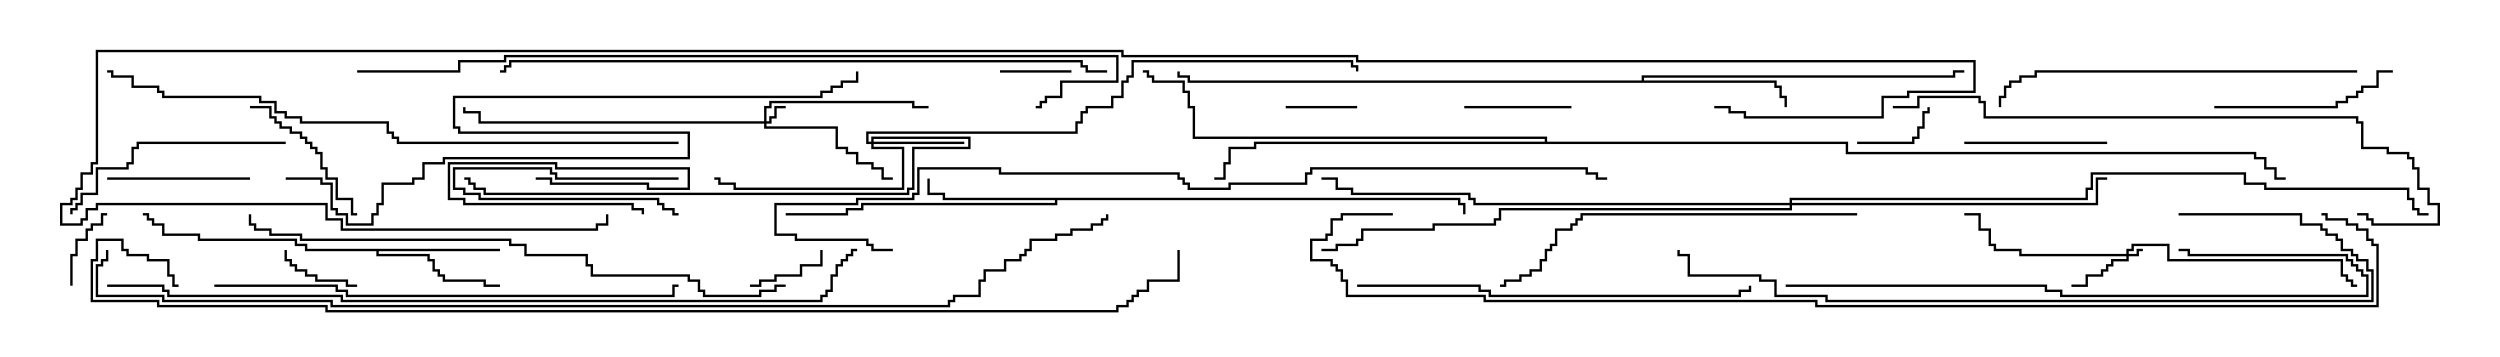<svg version="1.1" width="105" height="15" xmlns="http://www.w3.org/2000/svg"><path d="M21,10.45L21,10.55L15.907,10.55L15.907,10.664L18.05,10.664L18.05,10.879L18.264,10.879L18.264,11.307L18.479,11.307L18.479,11.521L18.693,11.521L18.693,11.736L20.407,11.736L20.407,11.95L21,11.95L21,12.05L20.307,12.05L20.307,11.836L18.593,11.836L18.593,11.621L18.379,11.621L18.379,11.407L18.164,11.407L18.164,10.979L17.95,10.979L17.95,10.764L15.807,10.764L15.807,10.55L12.807,10.55L12.807,10.336L12.379,10.336L12.379,10.121L8.307,10.121L8.307,9.907L6.807,9.907L6.807,9.479L6.379,9.479L6.379,9.264L6.164,9.264L6.164,9.05L6,9.05L6,8.95L6.264,8.95L6.264,9.164L6.479,9.164L6.479,9.379L6.907,9.379L6.907,9.807L8.407,9.807L8.407,10.021L12.479,10.021L12.479,10.236L12.907,10.236L12.907,10.45z" stroke="none"/><path d="M61.336,8.307L61.336,8.521L61.55,8.521L61.55,9L61.45,9L61.45,8.621L61.236,8.621L61.236,8.407L44.407,8.407L44.407,8.621L36.264,8.621L36.264,8.836L35.621,8.836L35.621,9.05L33,9.05L33,8.95L35.521,8.95L35.521,8.736L36.164,8.736L36.164,8.521L44.307,8.521L44.307,8.407L39.593,8.407L39.593,8.193L38.95,8.193L38.95,7.5L39.05,7.5L39.05,8.093L39.693,8.093L39.693,8.307z" stroke="none"/><path d="M68.95,3.379L68.95,3.164L82.021,3.164L82.021,2.95L82.5,2.95L82.5,3.05L82.121,3.05L82.121,3.264L69.05,3.264L69.05,3.379L74.621,3.379L74.621,3.593L74.836,3.593L74.836,4.021L75.05,4.021L75.05,4.5L74.95,4.5L74.95,4.121L74.736,4.121L74.736,3.693L74.521,3.693L74.521,3.479L49.879,3.479L49.879,3.264L49.45,3.264L49.45,3L49.55,3L49.55,3.164L49.979,3.164L49.979,3.379z" stroke="none"/><path d="M64.879,5.95L64.879,5.836L50.093,5.836L50.093,4.55L49.879,4.55L49.879,3.907L49.664,3.907L49.664,3.479L48.379,3.479L48.379,3.264L48.164,3.264L48.164,3.05L48,3.05L48,2.95L48.264,2.95L48.264,3.164L48.479,3.164L48.479,3.379L49.764,3.379L49.764,3.807L49.979,3.807L49.979,4.45L50.193,4.45L50.193,5.736L64.979,5.736L64.979,5.95L77.621,5.95L77.621,6.379L94.764,6.379L94.764,6.593L95.193,6.593L95.193,7.021L95.621,7.021L95.621,7.45L96,7.45L96,7.55L95.521,7.55L95.521,7.121L95.093,7.121L95.093,6.693L94.664,6.693L94.664,6.479L77.521,6.479L77.521,6.05L52.764,6.05L52.764,6.264L51.693,6.264L51.693,6.907L51.479,6.907L51.479,7.55L51,7.55L51,7.45L51.379,7.45L51.379,6.807L51.593,6.807L51.593,6.164L52.664,6.164L52.664,5.95z" stroke="none"/><path d="M89.307,10.664L89.307,10.45L89.521,10.45L89.521,10.236L91.121,10.236L91.121,10.879L98.407,10.879L98.407,11.521L98.621,11.521L98.621,11.736L98.836,11.736L98.836,11.95L99,11.95L99,12.05L98.736,12.05L98.736,11.836L98.521,11.836L98.521,11.621L98.307,11.621L98.307,10.979L91.021,10.979L91.021,10.336L89.621,10.336L89.621,10.55L89.407,10.55L89.407,10.664L89.736,10.664L89.736,10.45L90,10.45L90,10.55L89.836,10.55L89.836,10.764L89.407,10.764L89.407,10.979L88.764,10.979L88.764,11.193L88.55,11.193L88.55,11.407L88.336,11.407L88.336,11.621L87.693,11.621L87.693,12.05L87,12.05L87,11.95L87.593,11.95L87.593,11.521L88.236,11.521L88.236,11.307L88.45,11.307L88.45,11.093L88.664,11.093L88.664,10.879L89.307,10.879L89.307,10.764L84.807,10.764L84.807,10.55L83.736,10.55L83.736,10.336L83.521,10.336L83.521,9.693L83.093,9.693L83.093,9.05L82.5,9.05L82.5,8.95L83.193,8.95L83.193,9.593L83.621,9.593L83.621,10.236L83.836,10.236L83.836,10.45L84.907,10.45L84.907,10.664z" stroke="none"/><path d="M32.093,5.093L32.093,4.45L32.307,4.45L32.307,4.236L38.407,4.236L38.407,4.45L39,4.45L39,4.55L38.307,4.55L38.307,4.336L32.407,4.336L32.407,4.55L32.193,4.55L32.193,5.093L32.307,5.093L32.307,4.879L32.521,4.879L32.521,4.45L33,4.45L33,4.55L32.621,4.55L32.621,4.979L32.407,4.979L32.407,5.193L32.193,5.193L32.193,5.307L35.193,5.307L35.193,6.164L35.621,6.164L35.621,6.379L36.05,6.379L36.05,6.807L36.693,6.807L36.693,7.021L37.121,7.021L37.121,7.45L37.5,7.45L37.5,7.55L37.021,7.55L37.021,7.121L36.593,7.121L36.593,6.907L35.95,6.907L35.95,6.479L35.521,6.479L35.521,6.264L35.093,6.264L35.093,5.407L32.093,5.407L32.093,5.193L20.093,5.193L20.093,4.764L19.45,4.764L19.45,4.5L19.55,4.5L19.55,4.664L20.193,4.664L20.193,5.093z" stroke="none"/><path d="M36.593,5.95L36.593,5.736L40.764,5.736L40.764,6.264L38.407,6.264L38.407,7.979L38.193,7.979L38.193,8.193L20.307,8.193L20.307,7.979L19.879,7.979L19.879,7.764L19.664,7.764L19.664,7.55L19.5,7.55L19.5,7.45L19.764,7.45L19.764,7.664L19.979,7.664L19.979,7.879L20.407,7.879L20.407,8.093L38.093,8.093L38.093,7.879L38.307,7.879L38.307,6.164L40.664,6.164L40.664,5.836L36.693,5.836L36.693,5.95L40.5,5.95L40.5,6.05L36.693,6.05L36.693,6.164L37.979,6.164L37.979,7.979L30.807,7.979L30.807,7.764L30.164,7.764L30.164,7.55L30,7.55L30,7.45L30.264,7.45L30.264,7.664L30.907,7.664L30.907,7.879L37.879,7.879L37.879,6.264L36.593,6.264L36.593,6.05L36.379,6.05L36.379,5.521L45.164,5.521L45.164,5.093L45.379,5.093L45.379,4.664L45.593,4.664L45.593,4.45L46.664,4.45L46.664,4.021L47.093,4.021L47.093,3.379L47.307,3.379L47.307,3.164L47.521,3.164L47.521,2.521L56.836,2.521L56.836,2.736L57.05,2.736L57.05,3L56.95,3L56.95,2.836L56.736,2.836L56.736,2.621L47.621,2.621L47.621,3.264L47.407,3.264L47.407,3.479L47.193,3.479L47.193,4.121L46.764,4.121L46.764,4.55L45.693,4.55L45.693,4.764L45.479,4.764L45.479,5.193L45.264,5.193L45.264,5.621L36.479,5.621L36.479,5.95z" stroke="none"/><path d="M75.164,8.521L75.164,8.307L87.593,8.307L87.593,7.879L87.807,7.879L87.807,7.236L94.336,7.236L94.336,7.664L95.193,7.664L95.193,7.879L101.193,7.879L101.193,8.307L101.407,8.307L101.407,8.736L101.621,8.736L101.621,8.95L102,8.95L102,9.05L101.521,9.05L101.521,8.836L101.307,8.836L101.307,8.407L101.093,8.407L101.093,7.979L95.093,7.979L95.093,7.764L94.236,7.764L94.236,7.336L87.907,7.336L87.907,7.979L87.693,7.979L87.693,8.407L75.264,8.407L75.264,8.521L88.021,8.521L88.021,7.45L88.5,7.45L88.5,7.55L88.121,7.55L88.121,8.621L75.264,8.621L75.264,8.836L63.05,8.836L63.05,9.264L62.836,9.264L62.836,9.479L60.264,9.479L60.264,9.693L57.264,9.693L57.264,10.121L57.05,10.121L57.05,10.336L56.193,10.336L56.193,10.55L55.5,10.55L55.5,10.45L56.093,10.45L56.093,10.236L56.95,10.236L56.95,10.021L57.164,10.021L57.164,9.593L60.164,9.593L60.164,9.379L62.736,9.379L62.736,9.164L62.95,9.164L62.95,8.736L75.164,8.736L75.164,8.621L61.879,8.621L61.879,8.407L61.664,8.407L61.664,8.193L56.736,8.193L56.736,7.979L56.093,7.979L56.093,7.55L55.5,7.55L55.5,7.45L56.193,7.45L56.193,7.879L56.836,7.879L56.836,8.093L61.764,8.093L61.764,8.307L61.979,8.307L61.979,8.521z" stroke="none"/><path d="M28.5,7.45L28.5,7.55L23.307,7.55L23.307,7.336L23.093,7.336L23.093,7.121L19.121,7.121L19.121,7.879L19.55,7.879L19.55,8.093L20.193,8.093L20.193,8.307L27.693,8.307L27.693,8.521L27.907,8.521L27.907,8.736L28.336,8.736L28.336,8.95L28.5,8.95L28.5,9.05L28.236,9.05L28.236,8.836L27.807,8.836L27.807,8.621L27.593,8.621L27.593,8.407L20.093,8.407L20.093,8.193L19.45,8.193L19.45,7.979L19.021,7.979L19.021,7.021L23.193,7.021L23.193,7.236L23.407,7.236L23.407,7.45z" stroke="none"/><path d="M45,2.95L45,3.05L42,3.05L42,2.95z" stroke="none"/><path d="M57,4.45L57,4.55L54,4.55L54,4.45z" stroke="none"/><path d="M11.95,10.5L12.05,10.5L12.05,10.879L12.264,10.879L12.264,11.093L12.479,11.093L12.479,11.307L12.907,11.307L12.907,11.521L13.336,11.521L13.336,11.736L14.621,11.736L14.621,11.95L15,11.95L15,12.05L14.521,12.05L14.521,11.836L13.236,11.836L13.236,11.621L12.807,11.621L12.807,11.407L12.379,11.407L12.379,11.193L12.164,11.193L12.164,10.979L11.95,10.979z" stroke="none"/><path d="M3.05,12L2.95,12L2.95,10.664L3.164,10.664L3.164,10.021L3.593,10.021L3.593,9.593L3.807,9.593L3.807,9.379L4.236,9.379L4.236,8.95L4.5,8.95L4.5,9.05L4.336,9.05L4.336,9.479L3.907,9.479L3.907,9.693L3.693,9.693L3.693,10.121L3.264,10.121L3.264,10.764L3.05,10.764z" stroke="none"/><path d="M78,6.05L78,5.95L80.307,5.95L80.307,5.736L80.521,5.736L80.521,5.307L80.736,5.307L80.736,4.664L80.95,4.664L80.95,4.5L81.05,4.5L81.05,4.764L80.836,4.764L80.836,5.407L80.621,5.407L80.621,5.836L80.407,5.836L80.407,6.05z" stroke="none"/><path d="M31.5,12.05L31.5,11.95L31.879,11.95L31.879,11.736L32.521,11.736L32.521,11.521L33.593,11.521L33.593,11.093L34.45,11.093L34.45,10.5L34.55,10.5L34.55,11.193L33.693,11.193L33.693,11.621L32.621,11.621L32.621,11.836L31.979,11.836L31.979,12.05z" stroke="none"/><path d="M61.5,4.55L61.5,4.45L66,4.45L66,4.55z" stroke="none"/><path d="M22.5,7.55L22.5,7.45L23.193,7.45L23.193,7.664L27.264,7.664L27.264,7.879L28.879,7.879L28.879,7.121L23.307,7.121L23.307,6.907L18.907,6.907L18.907,8.307L19.55,8.307L19.55,8.521L26.621,8.521L26.621,8.736L27.05,8.736L27.05,9L26.95,9L26.95,8.836L26.521,8.836L26.521,8.621L19.45,8.621L19.45,8.407L18.807,8.407L18.807,6.807L23.407,6.807L23.407,7.021L28.979,7.021L28.979,7.979L27.164,7.979L27.164,7.764L23.093,7.764L23.093,7.55z" stroke="none"/><path d="M4.5,7.55L4.5,7.45L10.5,7.45L10.5,7.55z" stroke="none"/><path d="M88.5,5.95L88.5,6.05L82.5,6.05L82.5,5.95z" stroke="none"/><path d="M10.5,4.55L10.5,4.45L11.407,4.45L11.407,4.879L11.621,4.879L11.621,5.093L11.836,5.093L11.836,5.307L12.264,5.307L12.264,5.521L12.693,5.521L12.693,5.736L12.907,5.736L12.907,5.95L13.121,5.95L13.121,6.164L13.336,6.164L13.336,6.379L13.55,6.379L13.55,7.021L13.764,7.021L13.764,7.45L14.193,7.45L14.193,8.307L14.836,8.307L14.836,8.95L15,8.95L15,9.05L14.736,9.05L14.736,8.407L14.093,8.407L14.093,7.55L13.664,7.55L13.664,7.121L13.45,7.121L13.45,6.479L13.236,6.479L13.236,6.264L13.021,6.264L13.021,6.05L12.807,6.05L12.807,5.836L12.593,5.836L12.593,5.621L12.164,5.621L12.164,5.407L11.736,5.407L11.736,5.193L11.521,5.193L11.521,4.979L11.307,4.979L11.307,4.55z" stroke="none"/><path d="M93,4.55L93,4.45L98.093,4.45L98.093,4.236L98.521,4.236L98.521,4.021L98.95,4.021L98.95,3.807L99.164,3.807L99.164,3.593L99.807,3.593L99.807,2.95L100.5,2.95L100.5,3.05L99.907,3.05L99.907,3.693L99.264,3.693L99.264,3.907L99.05,3.907L99.05,4.121L98.621,4.121L98.621,4.336L98.193,4.336L98.193,4.55z" stroke="none"/><path d="M12,5.95L12,6.05L5.836,6.05L5.836,6.264L5.621,6.264L5.621,6.907L5.407,6.907L5.407,7.121L4.121,7.121L4.121,8.193L3.479,8.193L3.479,8.621L3.264,8.621L3.264,8.836L3.05,8.836L3.05,9L2.95,9L2.95,8.736L3.164,8.736L3.164,8.521L3.379,8.521L3.379,8.093L4.021,8.093L4.021,7.021L5.307,7.021L5.307,6.807L5.521,6.807L5.521,6.164L5.736,6.164L5.736,5.95z" stroke="none"/><path d="M99,2.95L99,3.05L85.55,3.05L85.55,3.264L84.907,3.264L84.907,3.479L84.479,3.479L84.479,3.693L84.264,3.693L84.264,4.121L84.05,4.121L84.05,4.5L83.95,4.5L83.95,4.021L84.164,4.021L84.164,3.593L84.379,3.593L84.379,3.379L84.807,3.379L84.807,3.164L85.45,3.164L85.45,2.95z" stroke="none"/><path d="M78,8.95L78,9.05L66.479,9.05L66.479,9.264L66.264,9.264L66.264,9.479L66.05,9.479L66.05,9.693L65.407,9.693L65.407,10.336L65.193,10.336L65.193,10.55L64.979,10.55L64.979,10.979L64.764,10.979L64.764,11.407L64.336,11.407L64.336,11.621L63.907,11.621L63.907,11.836L63.264,11.836L63.264,12.05L63,12.05L63,11.95L63.164,11.95L63.164,11.736L63.807,11.736L63.807,11.521L64.236,11.521L64.236,11.307L64.664,11.307L64.664,10.879L64.879,10.879L64.879,10.45L65.093,10.45L65.093,10.236L65.307,10.236L65.307,9.593L65.95,9.593L65.95,9.379L66.164,9.379L66.164,9.164L66.379,9.164L66.379,8.95z" stroke="none"/><path d="M57,12.05L57,11.95L62.193,11.95L62.193,12.164L62.621,12.164L62.621,12.379L73.021,12.379L73.021,12.164L73.45,12.164L73.45,12L73.55,12L73.55,12.264L73.121,12.264L73.121,12.479L62.521,12.479L62.521,12.264L62.093,12.264L62.093,12.05z" stroke="none"/><path d="M75,12.05L75,11.95L85.979,11.95L85.979,12.164L86.621,12.164L86.621,12.379L99.379,12.379L99.379,11.621L99.164,11.621L99.164,11.407L98.95,11.407L98.95,11.193L98.736,11.193L98.736,10.979L98.521,10.979L98.521,10.764L91.879,10.764L91.879,10.55L91.5,10.55L91.5,10.45L91.979,10.45L91.979,10.664L98.621,10.664L98.621,10.879L98.836,10.879L98.836,11.093L99.05,11.093L99.05,11.307L99.264,11.307L99.264,11.521L99.479,11.521L99.479,12.479L86.521,12.479L86.521,12.264L85.879,12.264L85.879,12.05z" stroke="none"/><path d="M9,12.05L9,11.95L14.193,11.95L14.193,12.164L14.621,12.164L14.621,12.379L28.236,12.379L28.236,11.95L28.5,11.95L28.5,12.05L28.336,12.05L28.336,12.479L14.521,12.479L14.521,12.264L14.093,12.264L14.093,12.05z" stroke="none"/><path d="M79.5,4.55L79.5,4.45L80.521,4.45L80.521,4.021L83.193,4.021L83.193,4.236L83.407,4.236L83.407,4.879L99.05,4.879L99.05,5.093L99.264,5.093L99.264,6.164L100.336,6.164L100.336,6.379L101.193,6.379L101.193,6.593L101.407,6.593L101.407,7.021L101.621,7.021L101.621,7.879L102.05,7.879L102.05,8.521L102.479,8.521L102.479,9.479L99.593,9.479L99.593,9.264L99.379,9.264L99.379,9.05L99,9.05L99,8.95L99.479,8.95L99.479,9.164L99.693,9.164L99.693,9.379L102.379,9.379L102.379,8.621L101.95,8.621L101.95,7.979L101.521,7.979L101.521,7.121L101.307,7.121L101.307,6.693L101.093,6.693L101.093,6.479L100.236,6.479L100.236,6.264L99.164,6.264L99.164,5.193L98.95,5.193L98.95,4.979L83.307,4.979L83.307,4.336L83.093,4.336L83.093,4.121L80.621,4.121L80.621,4.55z" stroke="none"/><path d="M91.5,9.05L91.5,8.95L96.693,8.95L96.693,9.379L97.55,9.379L97.55,9.593L97.764,9.593L97.764,9.807L98.193,9.807L98.193,10.021L98.407,10.021L98.407,10.45L98.836,10.45L98.836,10.664L99.05,10.664L99.05,10.879L99.479,10.879L99.479,11.307L99.693,11.307L99.693,12.693L76.664,12.693L76.664,12.479L74.521,12.479L74.521,11.836L73.879,11.836L73.879,11.621L70.879,11.621L70.879,10.764L70.45,10.764L70.45,10.5L70.55,10.5L70.55,10.664L70.979,10.664L70.979,11.521L73.979,11.521L73.979,11.736L74.621,11.736L74.621,12.379L76.764,12.379L76.764,12.593L99.593,12.593L99.593,11.407L99.379,11.407L99.379,10.979L98.95,10.979L98.95,10.764L98.736,10.764L98.736,10.55L98.307,10.55L98.307,10.121L98.093,10.121L98.093,9.907L97.664,9.907L97.664,9.693L97.45,9.693L97.45,9.479L96.593,9.479L96.593,9.05z" stroke="none"/><path d="M33,11.95L33,12.05L32.621,12.05L32.621,12.264L31.979,12.264L31.979,12.479L29.521,12.479L29.521,12.264L29.307,12.264L29.307,11.836L28.879,11.836L28.879,11.621L24.807,11.621L24.807,11.193L24.593,11.193L24.593,10.764L22.021,10.764L22.021,10.336L21.379,10.336L21.379,10.121L12.593,10.121L12.593,9.907L11.307,9.907L11.307,9.693L10.664,9.693L10.664,9.479L10.45,9.479L10.45,9L10.55,9L10.55,9.379L10.764,9.379L10.764,9.593L11.407,9.593L11.407,9.807L12.693,9.807L12.693,10.021L21.479,10.021L21.479,10.236L22.121,10.236L22.121,10.664L24.693,10.664L24.693,11.093L24.907,11.093L24.907,11.521L28.979,11.521L28.979,11.736L29.407,11.736L29.407,12.164L29.621,12.164L29.621,12.379L31.879,12.379L31.879,12.164L32.521,12.164L32.521,11.95z" stroke="none"/><path d="M28.5,5.95L28.5,6.05L16.664,6.05L16.664,5.836L16.45,5.836L16.45,5.621L16.236,5.621L16.236,5.193L12.593,5.193L12.593,4.979L11.95,4.979L11.95,4.764L11.521,4.764L11.521,4.336L10.879,4.336L10.879,4.121L6.807,4.121L6.807,3.907L6.593,3.907L6.593,3.693L5.521,3.693L5.521,3.264L4.664,3.264L4.664,3.05L4.5,3.05L4.5,2.95L4.764,2.95L4.764,3.164L5.621,3.164L5.621,3.593L6.693,3.593L6.693,3.807L6.907,3.807L6.907,4.021L10.979,4.021L10.979,4.236L11.621,4.236L11.621,4.664L12.05,4.664L12.05,4.879L12.693,4.879L12.693,5.093L16.336,5.093L16.336,5.521L16.55,5.521L16.55,5.736L16.764,5.736L16.764,5.95z" stroke="none"/><path d="M12,7.55L12,7.45L13.55,7.45L13.55,7.664L13.979,7.664L13.979,8.736L14.193,8.736L14.193,8.95L14.621,8.95L14.621,9.379L15.593,9.379L15.593,8.95L15.807,8.95L15.807,8.521L16.021,8.521L16.021,7.664L17.307,7.664L17.307,7.45L17.736,7.45L17.736,6.807L18.593,6.807L18.593,6.593L28.879,6.593L28.879,5.621L19.236,5.621L19.236,5.407L19.021,5.407L19.021,4.021L34.45,4.021L34.45,3.807L34.879,3.807L34.879,3.593L35.307,3.593L35.307,3.379L35.95,3.379L35.95,3L36.05,3L36.05,3.479L35.407,3.479L35.407,3.693L34.979,3.693L34.979,3.907L34.55,3.907L34.55,4.121L19.121,4.121L19.121,5.307L19.336,5.307L19.336,5.521L28.979,5.521L28.979,6.693L18.693,6.693L18.693,6.907L17.836,6.907L17.836,7.55L17.407,7.55L17.407,7.764L16.121,7.764L16.121,8.621L15.907,8.621L15.907,9.05L15.693,9.05L15.693,9.479L14.521,9.479L14.521,9.05L14.093,9.05L14.093,8.836L13.879,8.836L13.879,7.764L13.45,7.764L13.45,7.55z" stroke="none"/><path d="M46.5,2.95L46.5,3.05L45.593,3.05L45.593,2.836L45.379,2.836L45.379,2.621L21.479,2.621L21.479,2.836L21.264,2.836L21.264,3.05L21,3.05L21,2.95L21.164,2.95L21.164,2.736L21.379,2.736L21.379,2.521L45.479,2.521L45.479,2.736L45.693,2.736L45.693,2.95z" stroke="none"/><path d="M15,3.05L15,2.95L19.236,2.95L19.236,2.521L21.164,2.521L21.164,2.307L46.979,2.307L46.979,3.479L44.621,3.479L44.621,4.121L43.979,4.121L43.979,4.336L43.764,4.336L43.764,4.55L43.5,4.55L43.5,4.45L43.664,4.45L43.664,4.236L43.879,4.236L43.879,4.021L44.521,4.021L44.521,3.379L46.879,3.379L46.879,2.407L21.264,2.407L21.264,2.621L19.336,2.621L19.336,3.05z" stroke="none"/><path d="M37.5,10.45L37.5,10.55L36.593,10.55L36.593,10.336L36.379,10.336L36.379,10.121L33.379,10.121L33.379,9.907L32.521,9.907L32.521,8.521L35.95,8.521L35.95,8.307L38.307,8.307L38.307,8.093L38.521,8.093L38.521,7.021L42.05,7.021L42.05,7.236L49.55,7.236L49.55,7.45L49.764,7.45L49.764,7.664L49.979,7.664L49.979,7.879L51.593,7.879L51.593,7.664L54.807,7.664L54.807,7.236L55.021,7.236L55.021,7.021L66.693,7.021L66.693,7.236L67.121,7.236L67.121,7.45L67.5,7.45L67.5,7.55L67.021,7.55L67.021,7.336L66.593,7.336L66.593,7.121L55.121,7.121L55.121,7.336L54.907,7.336L54.907,7.764L51.693,7.764L51.693,7.979L49.879,7.979L49.879,7.764L49.664,7.764L49.664,7.55L49.45,7.55L49.45,7.336L41.95,7.336L41.95,7.121L38.621,7.121L38.621,8.193L38.407,8.193L38.407,8.407L36.05,8.407L36.05,8.621L32.621,8.621L32.621,9.807L33.479,9.807L33.479,10.021L36.479,10.021L36.479,10.236L36.693,10.236L36.693,10.45z" stroke="none"/><path d="M4.5,12.05L4.5,11.95L6.907,11.95L6.907,12.164L7.121,12.164L7.121,12.379L14.407,12.379L14.407,12.593L34.45,12.593L34.45,12.379L34.664,12.379L34.664,12.164L34.879,12.164L34.879,11.521L35.093,11.521L35.093,11.093L35.307,11.093L35.307,10.879L35.521,10.879L35.521,10.664L35.736,10.664L35.736,10.45L36,10.45L36,10.55L35.836,10.55L35.836,10.764L35.621,10.764L35.621,10.979L35.407,10.979L35.407,11.193L35.193,11.193L35.193,11.621L34.979,11.621L34.979,12.264L34.764,12.264L34.764,12.479L34.55,12.479L34.55,12.693L14.307,12.693L14.307,12.479L7.021,12.479L7.021,12.264L6.807,12.264L6.807,12.05z" stroke="none"/><path d="M58.5,8.95L58.5,9.05L56.407,9.05L56.407,9.264L55.979,9.264L55.979,9.907L55.764,9.907L55.764,10.121L55.121,10.121L55.121,10.879L55.979,10.879L55.979,11.093L56.193,11.093L56.193,11.307L56.407,11.307L56.407,11.736L56.621,11.736L56.621,12.379L62.407,12.379L62.407,12.593L76.336,12.593L76.336,12.807L99.807,12.807L99.807,10.336L99.593,10.336L99.593,10.121L99.379,10.121L99.379,9.693L98.95,9.693L98.95,9.479L98.521,9.479L98.521,9.264L97.664,9.264L97.664,9.05L97.5,9.05L97.5,8.95L97.764,8.95L97.764,9.164L98.621,9.164L98.621,9.379L99.05,9.379L99.05,9.593L99.479,9.593L99.479,10.021L99.693,10.021L99.693,10.236L99.907,10.236L99.907,12.907L76.236,12.907L76.236,12.693L62.307,12.693L62.307,12.479L56.521,12.479L56.521,11.836L56.307,11.836L56.307,11.407L56.093,11.407L56.093,11.193L55.879,11.193L55.879,10.979L55.021,10.979L55.021,10.021L55.664,10.021L55.664,9.807L55.879,9.807L55.879,9.164L56.307,9.164L56.307,8.95z" stroke="none"/><path d="M4.45,10.5L4.55,10.5L4.55,10.979L4.336,10.979L4.336,11.193L4.121,11.193L4.121,12.379L6.907,12.379L6.907,12.593L13.979,12.593L13.979,12.807L39.807,12.807L39.807,12.593L40.021,12.593L40.021,12.379L41.093,12.379L41.093,11.736L41.307,11.736L41.307,11.307L42.164,11.307L42.164,10.879L42.807,10.879L42.807,10.664L43.021,10.664L43.021,10.45L43.236,10.45L43.236,10.021L44.307,10.021L44.307,9.807L44.95,9.807L44.95,9.593L45.807,9.593L45.807,9.379L46.236,9.379L46.236,9.164L46.45,9.164L46.45,9L46.55,9L46.55,9.264L46.336,9.264L46.336,9.479L45.907,9.479L45.907,9.693L45.05,9.693L45.05,9.907L44.407,9.907L44.407,10.121L43.336,10.121L43.336,10.55L43.121,10.55L43.121,10.764L42.907,10.764L42.907,10.979L42.264,10.979L42.264,11.407L41.407,11.407L41.407,11.836L41.193,11.836L41.193,12.479L40.121,12.479L40.121,12.693L39.907,12.693L39.907,12.907L13.879,12.907L13.879,12.693L6.807,12.693L6.807,12.479L4.021,12.479L4.021,11.093L4.236,11.093L4.236,10.879L4.45,10.879z" stroke="none"/><path d="M7.5,11.95L7.5,12.05L7.236,12.05L7.236,11.621L7.021,11.621L7.021,10.979L6.164,10.979L6.164,10.764L5.307,10.764L5.307,10.55L5.093,10.55L5.093,10.121L4.121,10.121L4.121,10.979L3.907,10.979L3.907,12.593L6.693,12.593L6.693,12.807L13.764,12.807L13.764,13.021L46.879,13.021L46.879,12.807L47.307,12.807L47.307,12.593L47.521,12.593L47.521,12.379L47.736,12.379L47.736,12.164L48.164,12.164L48.164,11.736L49.45,11.736L49.45,10.5L49.55,10.5L49.55,11.836L48.264,11.836L48.264,12.264L47.836,12.264L47.836,12.479L47.621,12.479L47.621,12.693L47.407,12.693L47.407,12.907L46.979,12.907L46.979,13.121L13.664,13.121L13.664,12.907L6.593,12.907L6.593,12.693L3.807,12.693L3.807,10.879L4.021,10.879L4.021,10.021L5.193,10.021L5.193,10.45L5.407,10.45L5.407,10.664L6.264,10.664L6.264,10.879L7.121,10.879L7.121,11.521L7.336,11.521L7.336,11.95z" stroke="none"/><path d="M72,4.55L72,4.45L72.693,4.45L72.693,4.664L73.336,4.664L73.336,4.879L79.021,4.879L79.021,4.021L80.093,4.021L80.093,3.807L82.879,3.807L82.879,2.621L56.95,2.621L56.95,2.407L47.093,2.407L47.093,2.193L4.121,2.193L4.121,6.907L3.907,6.907L3.907,7.336L3.479,7.336L3.479,7.979L3.264,7.979L3.264,8.407L3.05,8.407L3.05,8.621L2.621,8.621L2.621,9.379L3.379,9.379L3.379,9.164L3.593,9.164L3.593,8.736L4.021,8.736L4.021,8.521L13.764,8.521L13.764,9.164L14.407,9.164L14.407,9.593L25.021,9.593L25.021,9.379L25.45,9.379L25.45,9L25.55,9L25.55,9.479L25.121,9.479L25.121,9.693L14.307,9.693L14.307,9.264L13.664,9.264L13.664,8.621L4.121,8.621L4.121,8.836L3.693,8.836L3.693,9.264L3.479,9.264L3.479,9.479L2.521,9.479L2.521,8.521L2.95,8.521L2.95,8.307L3.164,8.307L3.164,7.879L3.379,7.879L3.379,7.236L3.807,7.236L3.807,6.807L4.021,6.807L4.021,2.093L47.193,2.093L47.193,2.307L57.05,2.307L57.05,2.521L82.979,2.521L82.979,3.907L80.193,3.907L80.193,4.121L79.121,4.121L79.121,4.979L73.236,4.979L73.236,4.764L72.593,4.764L72.593,4.55z" stroke="none"/></svg>